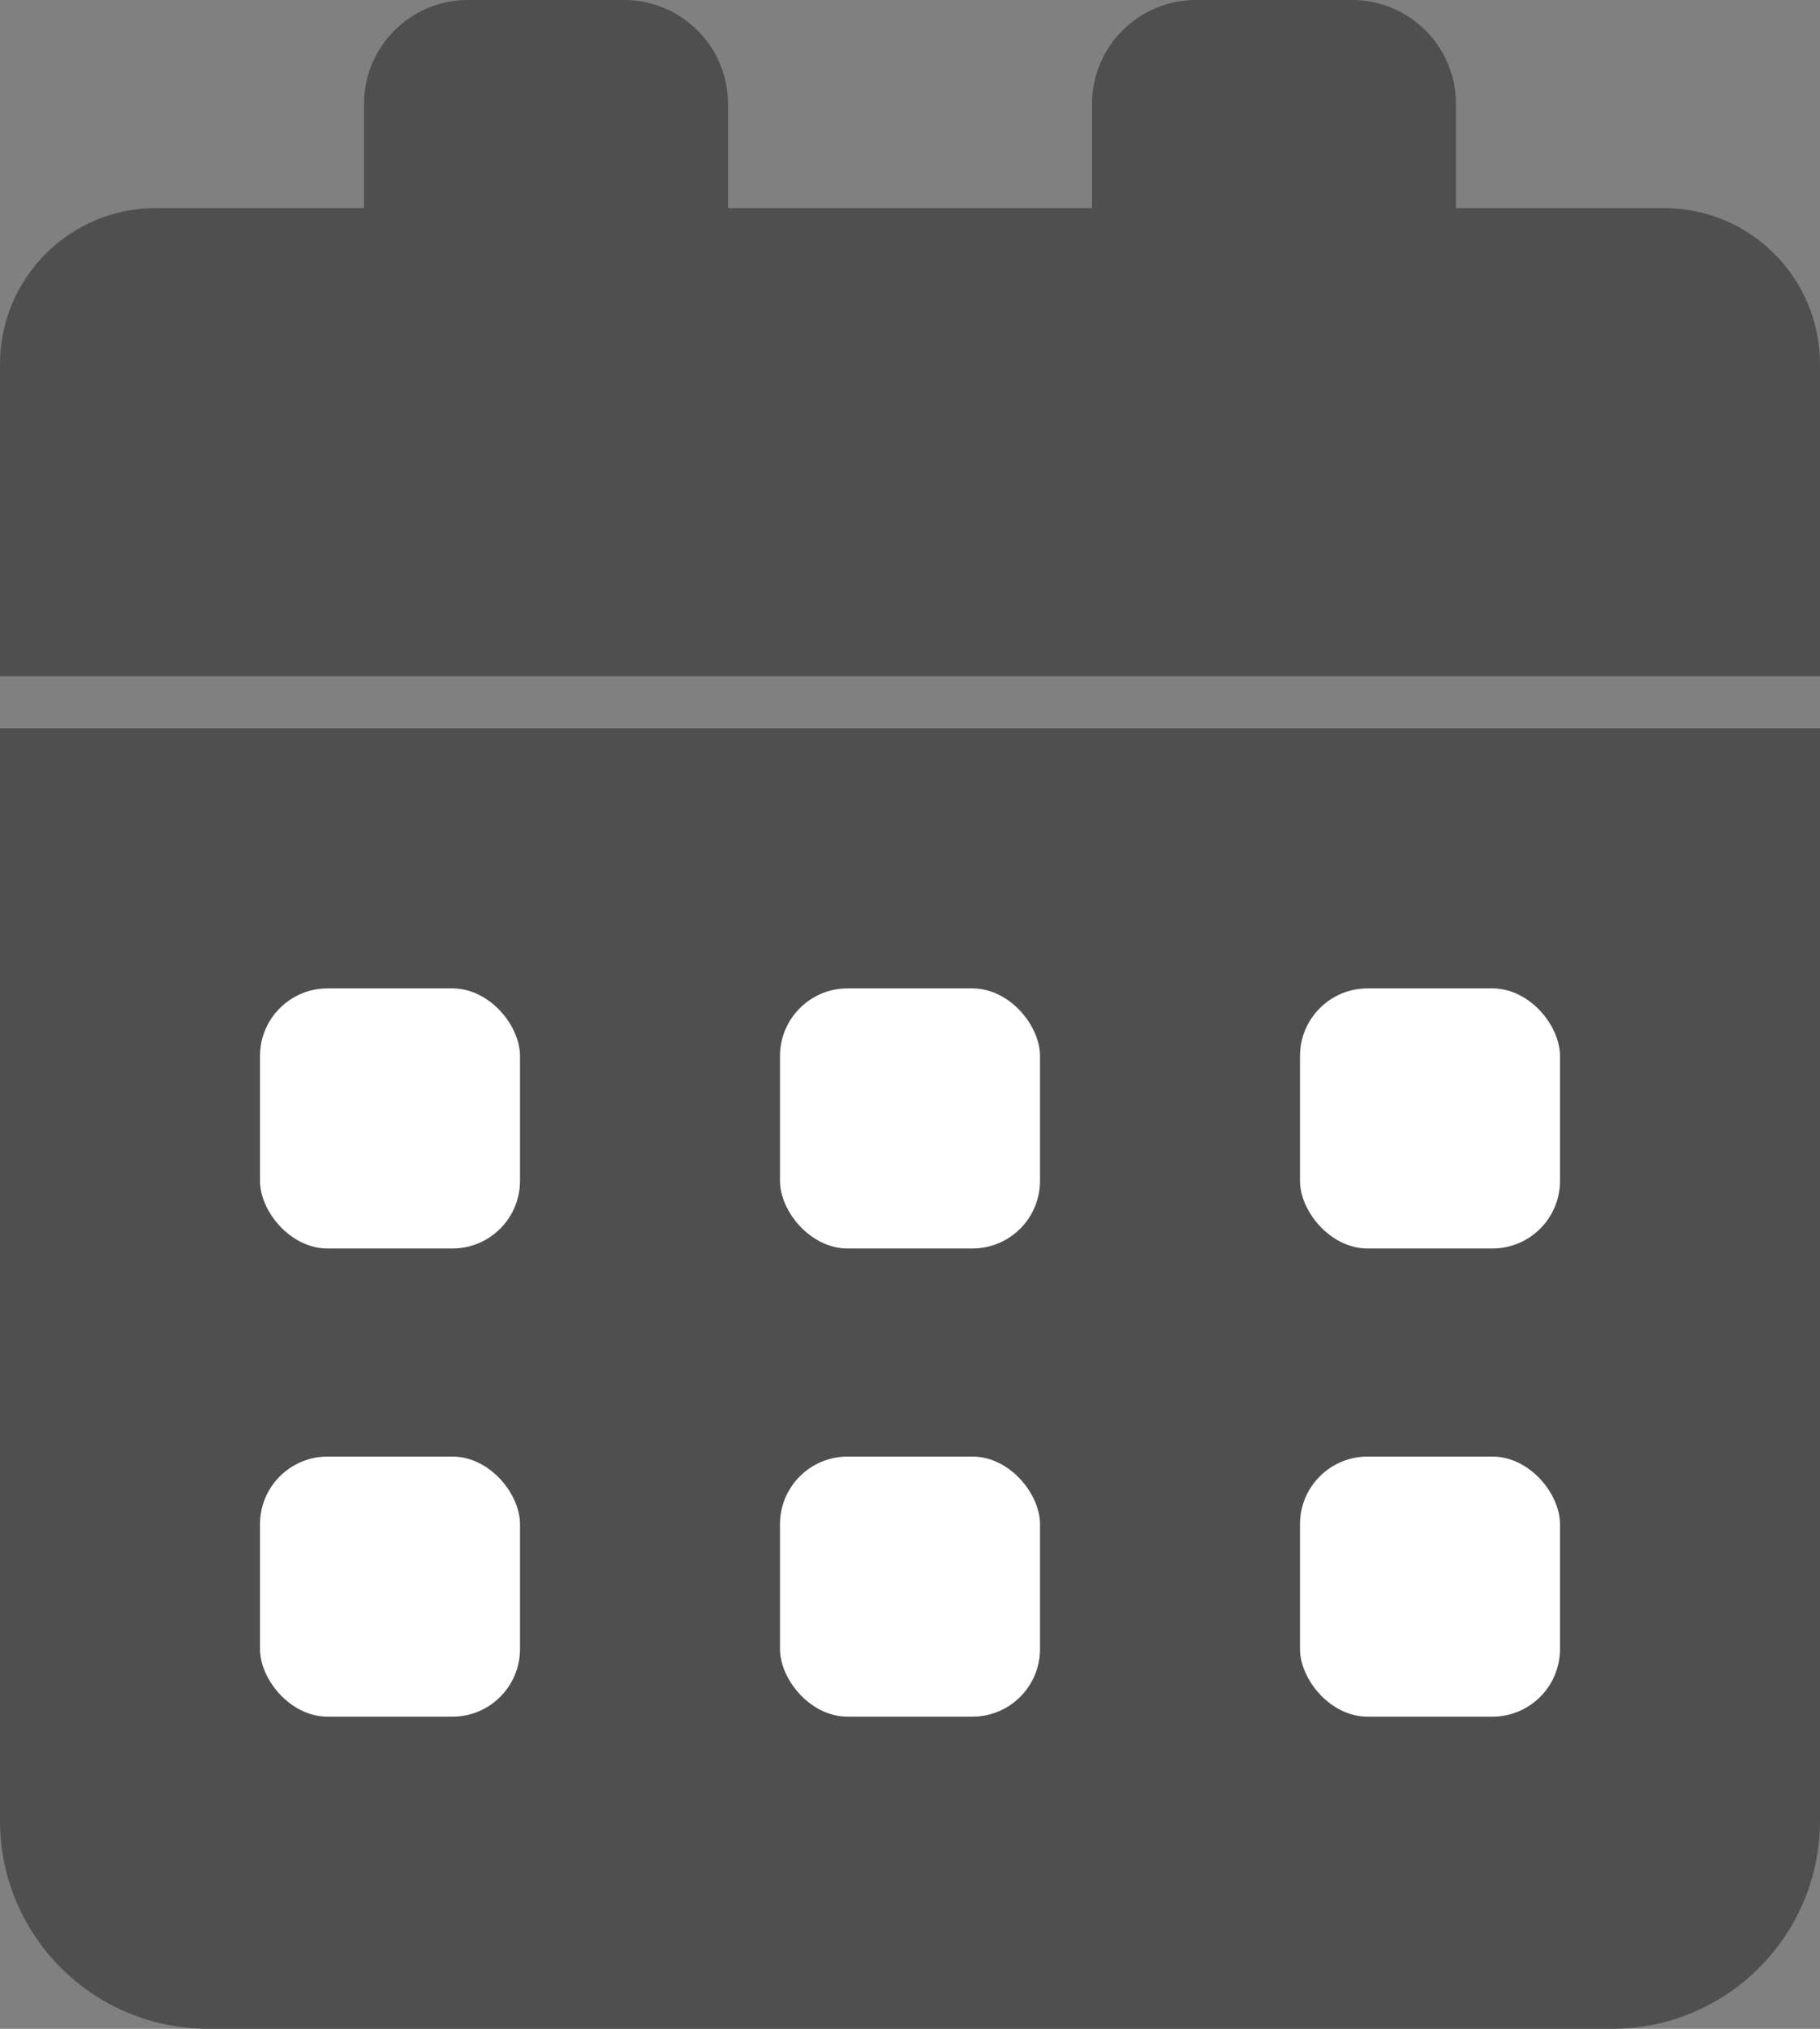 <svg width="35" height="39" viewBox="0 0 35 39" fill="none" xmlns="http://www.w3.org/2000/svg">
<rect x="0" y="0" width="35" height="39" fill="#808080" stroke="none"/>
<path d="M0 14H35V35C35 37.209 33.209 39 31 39H4C1.791 39 0 37.209 0 35V14Z" fill="#4F4F4F"/>
<rect x="5" y="19" width="5" height="5" rx="1.3" fill="white"/>
<rect x="15" y="19" width="5" height="5" rx="1.3" fill="white"/>
<rect x="25" y="28" width="5" height="5" rx="1.3" fill="white"/>
<rect x="15" y="28" width="5" height="5" rx="1.3" fill="white"/>
<rect x="5" y="28" width="5" height="5" rx="1.3" fill="white"/>
<rect x="25" y="19" width="5" height="5" rx="1.3" fill="white"/>
<path d="M0 7C0 5.343 1.343 4 3 4H32C33.657 4 35 5.343 35 7V13H0V7Z" fill="#4F4F4F"/>
<path d="M7 2C7 0.895 7.895 0 9 0H12C13.105 0 14 0.895 14 2V5H7V2Z" fill="#4F4F4F"/>
<path d="M21 2C21 0.895 21.895 0 23 0H26C27.105 0 28 0.895 28 2V5H21V2Z" fill="#4F4F4F"/>
</svg>
